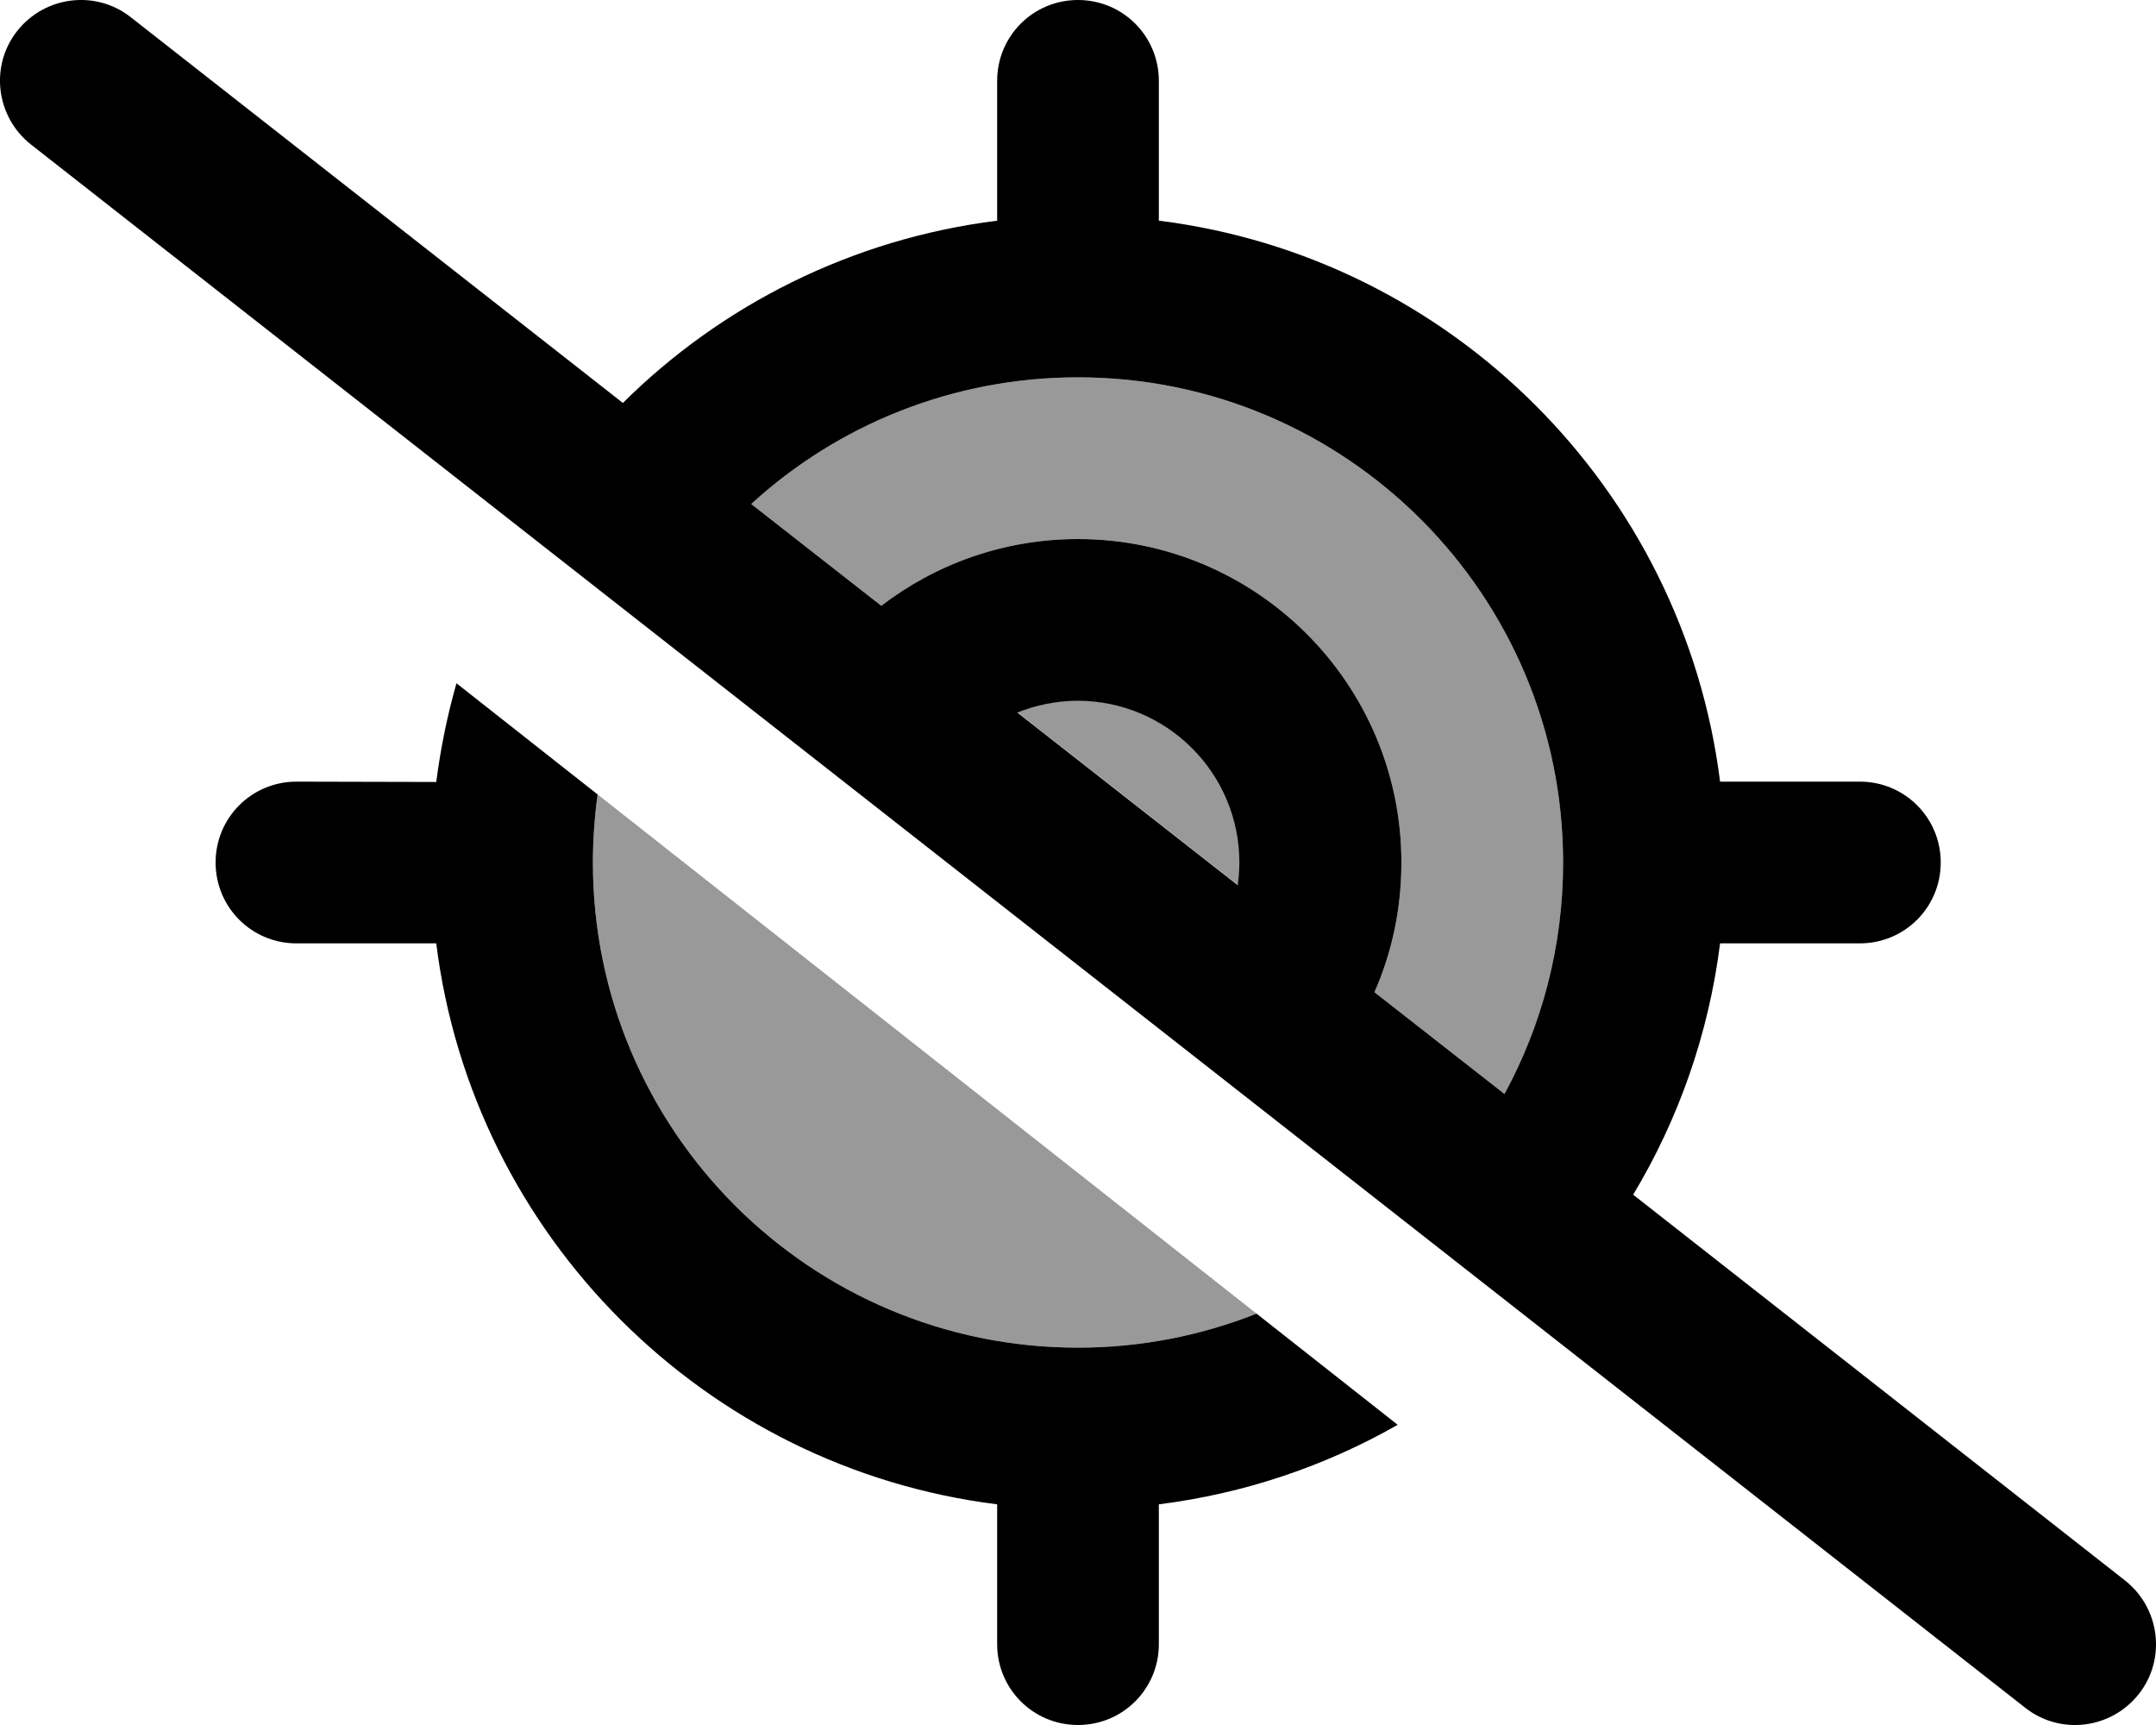 <svg xmlns="http://www.w3.org/2000/svg" viewBox="0 0 640 512"><defs><style>.fa-secondary{opacity:.4}</style></defs><path class="fa-secondary" d="M176 256c0-6.9 .5-13.6 1.4-20.2C242.6 287.2 307.8 338.5 373 389.9c-16.4 6.5-34.3 10.1-53 10.1c-79.5 0-144-64.5-144-144zm47.1-106.5C248.6 126.2 282.7 112 320 112c79.5 0 144 64.5 144 144c0 24.9-6.3 48.3-17.4 68.7L408 294.5c5.2-11.8 8-24.8 8-38.5c0-53-43-96-96-96c-22 0-42.2 7.4-58.4 19.8l-38.6-30.2zm79 61.9c5.5-2.2 11.6-3.5 17.9-3.5c26.5 0 48 21.5 48 48c0 2.3-.2 4.6-.5 6.8l-65.5-51.3z"/><path class="fa-primary" d="M38.8 5.1C28.4-3.1 13.3-1.2 5.1 9.2S-1.2 34.7 9.2 42.9l592 464c10.4 8.2 25.5 6.3 33.7-4.1s6.3-25.5-4.1-33.7l-146-114.5c13.4-22.3 22.4-47.6 25.8-74.6l41.5 0c13.3 0 24-10.7 24-24s-10.7-24-24-24l-41.5 0C499.7 145.2 430.8 76.3 344 65.5L344 24c0-13.3-10.7-24-24-24s-24 10.7-24 24l0 41.5c-43.1 5.4-81.8 25-111.1 54.1L38.8 5.1zM223.1 149.5C248.6 126.2 282.7 112 320 112c79.5 0 144 64.5 144 144c0 24.9-6.3 48.3-17.4 68.7L408 294.5c5.2-11.8 8-24.8 8-38.5c0-53-43-96-96-96c-22 0-42.2 7.4-58.4 19.8l-38.6-30.2zM367.5 262.8l-65.5-51.3c5.5-2.2 11.6-3.5 17.9-3.5c26.5 0 48 21.5 48 48c0 2.3-.2 4.6-.5 6.8zM373 389.9c-16.4 6.5-34.3 10.1-53 10.1c-79.5 0-144-64.5-144-144c0-6.9 .5-13.6 1.4-20.2l-41.9-33c-2.7 9.5-4.7 19.2-6 29.3L88 232c-13.3 0-24 10.7-24 24s10.7 24 24 24l41.5 0c10.8 86.8 79.7 155.7 166.5 166.5l0 41.5c0 13.3 10.7 24 24 24s24-10.7 24-24l0-41.5c25.5-3.2 49.5-11.4 70.9-23.6l-41.9-33z"/></svg>